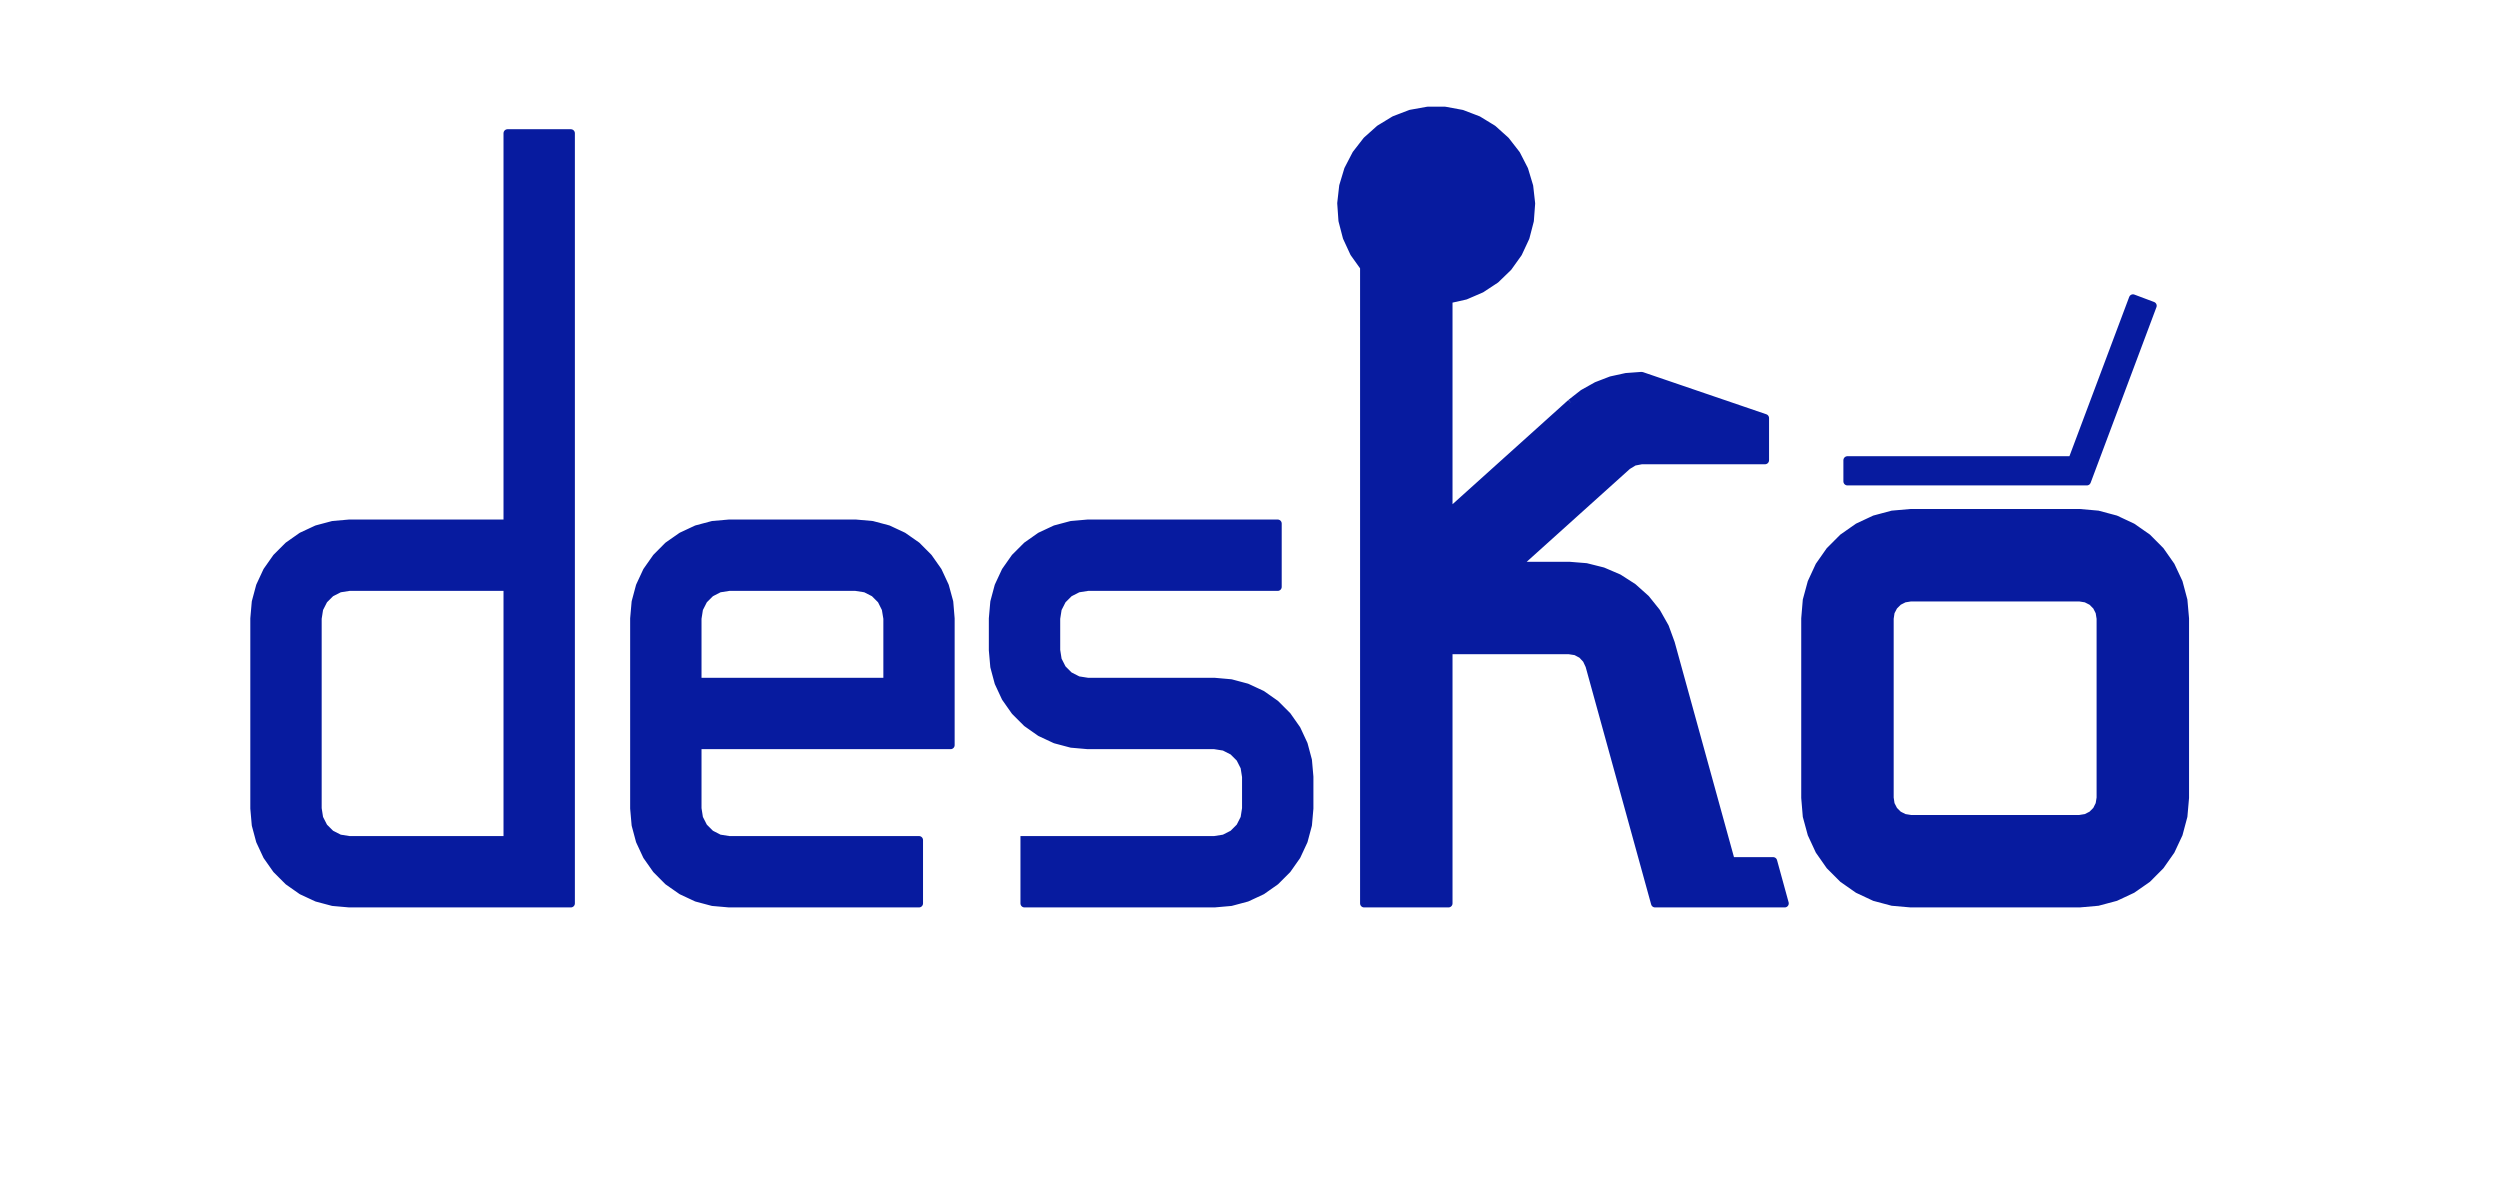 <?xml version="1.0" encoding="utf-8"?>
<svg viewBox="200 188.239 310.718 147.569" xmlns="http://www.w3.org/2000/svg">
  <path d="M 435.2 300.32 L 432.99 299.73 L 430.92 298.76 L 429.05 297.45 L 427.43 295.83 L 426.12 293.96 L 425.16 291.89 L 424.56 289.68 L 424.37 287.4 L 424.37 265.11 L 424.56 262.84 L 425.16 260.63 L 426.12 258.56 L 427.43 256.69 L 429.05 255.07 L 430.92 253.76 L 432.99 252.79 L 435.2 252.2 L 437.48 252 L 458.46 252 L 460.73 252.2 L 462.94 252.79 L 465.01 253.76 L 466.89 255.07 L 468.5 256.69 L 469.81 258.56 L 470.78 260.63 L 471.37 262.84 L 471.57 265.11 L 471.57 287.4 L 471.37 289.68 L 470.78 291.89 L 469.81 293.96 L 468.5 295.83 L 466.89 297.45 L 465.01 298.76 L 462.94 299.73 L 460.73 300.32 L 458.46 300.52 L 437.48 300.52 Z M 437.48 290.03 L 458.46 290.03 L 459.27 289.9 L 460 289.53 L 460.58 288.95 L 460.95 288.21 L 461.08 287.4 L 461.08 265.11 L 460.95 264.3 L 460.58 263.57 L 460 262.99 L 459.27 262.62 L 458.46 262.49 L 437.48 262.49 L 436.67 262.62 L 435.94 262.99 L 435.36 263.57 L 434.98 264.3 L 434.86 265.11 L 434.86 287.4 L 434.98 288.21 L 435.36 288.95 L 435.94 289.53 L 436.67 289.9 Z" style="stroke: rgb(7, 27, 159); fill: rgb(7, 27, 159);"/>
  <polyline points="467.55,226.24 459.37,248.07 429.61,248.07 429.61,245.44 457.55,245.44 465.1,225.32 467.55,226.24" style="stroke: rgb(7, 27, 159); stroke-linecap: round; stroke-linejoin: round; fill: rgb(7, 27, 159);"/>
  <path d="M 270.95 204.8 L 270.95 300.52 L 243.41 300.52 L 241.37 300.34 L 239.38 299.81 L 237.51 298.94 L 235.83 297.76 L 234.37 296.3 L 233.19 294.62 L 232.32 292.75 L 231.79 290.77 L 231.61 288.72 L 231.61 265.11 L 231.79 263.06 L 232.32 261.08 L 233.19 259.21 L 234.37 257.53 L 235.83 256.07 L 237.51 254.89 L 239.38 254.02 L 241.37 253.49 L 243.41 253.31 L 263.08 253.31 L 263.08 204.8 Z M 263.08 261.18 L 243.41 261.18 L 242.2 261.37 L 241.1 261.93 L 240.23 262.8 L 239.67 263.9 L 239.48 265.11 L 239.48 288.72 L 239.67 289.93 L 240.23 291.03 L 241.1 291.9 L 242.2 292.46 L 243.41 292.65 L 263.08 292.65 Z" style="stroke: rgb(7, 27, 159); stroke-linecap: square; stroke-linejoin: round; fill: rgb(7, 27, 159);"/>
  <path d="M 314.22 300.52 L 290.62 300.52 L 288.57 300.34 L 286.58 299.81 L 284.72 298.94 L 283.03 297.76 L 281.58 296.3 L 280.4 294.62 L 279.53 292.75 L 279 290.77 L 278.82 288.72 L 278.82 265.11 L 279 263.06 L 279.53 261.08 L 280.4 259.21 L 281.58 257.53 L 283.03 256.07 L 284.72 254.89 L 286.58 254.02 L 288.57 253.49 L 290.62 253.31 L 306.35 253.31 L 308.4 253.49 L 310.39 254.02 L 312.25 254.89 L 313.94 256.07 L 315.39 257.53 L 316.57 259.21 L 317.44 261.08 L 317.98 263.06 L 318.15 265.11 L 318.15 280.85 L 286.69 280.85 L 286.69 288.72 L 286.88 289.93 L 287.44 291.03 L 288.31 291.9 L 289.4 292.46 L 290.62 292.65 L 314.22 292.65 Z M 310.29 272.98 L 310.29 265.11 L 310.09 263.9 L 309.54 262.8 L 308.67 261.93 L 307.57 261.37 L 306.35 261.18 L 290.62 261.18 L 289.4 261.37 L 288.31 261.93 L 287.44 262.8 L 286.88 263.9 L 286.69 265.11 L 286.69 272.98 Z" style="stroke: rgb(7, 27, 159); stroke-linecap: square; stroke-linejoin: round; fill: rgb(7, 27, 159);"/>
  <polyline points="327.33,292.65 327.33,300.52 350.94,300.52 350.94,300.52 352.99,300.34 354.97,299.81 356.84,298.94 358.52,297.76 359.98,296.3 361.16,294.62 362.03,292.75 362.56,290.77 362.74,288.72 362.74,284.78 362.74,284.78 362.56,282.73 362.03,280.75 361.16,278.88 359.98,277.2 358.52,275.74 356.84,274.56 354.97,273.69 352.99,273.16 350.94,272.98 335.2,272.98 335.2,272.98 333.99,272.79 332.89,272.23 332.02,271.36 331.46,270.26 331.27,269.05 331.27,265.11 331.27,265.11 331.46,263.9 332.02,262.8 332.89,261.93 333.99,261.37 335.2,261.18 358.8,261.18 358.8,253.31 335.2,253.31 335.2,253.31 333.15,253.49 331.16,254.02 329.3,254.89 327.62,256.07 326.16,257.53 324.98,259.21 324.11,261.08 323.58,263.06 323.4,265.11 323.4,269.05 323.4,269.05 323.58,271.1 324.11,273.08 324.98,274.95 326.16,276.63 327.62,278.09 329.3,279.27 331.16,280.14 333.15,280.67 335.2,280.85 350.94,280.85 350.94,280.85 352.15,281.04 353.25,281.6 354.12,282.47 354.68,283.57 354.87,284.78 354.87,288.72 354.87,288.72 354.68,289.93 354.12,291.03 353.25,291.9 352.15,292.46 350.94,292.65 327.33,292.65" style="stroke: rgb(7, 27, 159); stroke-linecap: square; stroke-linejoin: round; fill: rgb(7, 27, 159);"/>
  <polyline points="395.26,238.32 380.03,252.03 380.03,225.45 380.03,225.45 382.13,224.98 384.1,224.13 385.89,222.95 387.44,221.45 388.69,219.7 389.6,217.75 390.14,215.67 390.3,213.53 390.06,211.39 389.44,209.33 388.46,207.42 387.14,205.72 385.54,204.28 383.71,203.16 381.7,202.39 379.59,202 377.44,202 375.32,202.38 373.31,203.15 371.47,204.27 369.87,205.7 368.55,207.4 367.56,209.31 366.94,211.37 366.7,213.5 366.85,215.65 367.39,217.73 368.29,219.68 369.54,221.43 369.54,300.52 380.03,300.52 380.03,269.05 395.02,269.05 395.02,269.05 395.86,269.18 396.61,269.58 397.19,270.2 397.55,270.97 405.7,300.52 421.82,300.52 420.38,295.27 415.13,295.27 407.66,268.18 407.66,268.18 406.93,266.18 405.88,264.32 404.55,262.66 402.96,261.24 401.17,260.09 399.21,259.25 397.14,258.73 395.02,258.56 388.45,258.56 402.27,246.12 402.27,246.12 403.09,245.62 404.03,245.44 419.37,245.44 419.37,240.2 404.03,234.96 404.03,234.96 402.11,235.1 400.24,235.51 398.45,236.2 396.77,237.14 395.26,238.32" style="stroke-linejoin: round; stroke: rgb(7, 27, 159); fill: rgb(7, 27, 159);"/>
</svg>